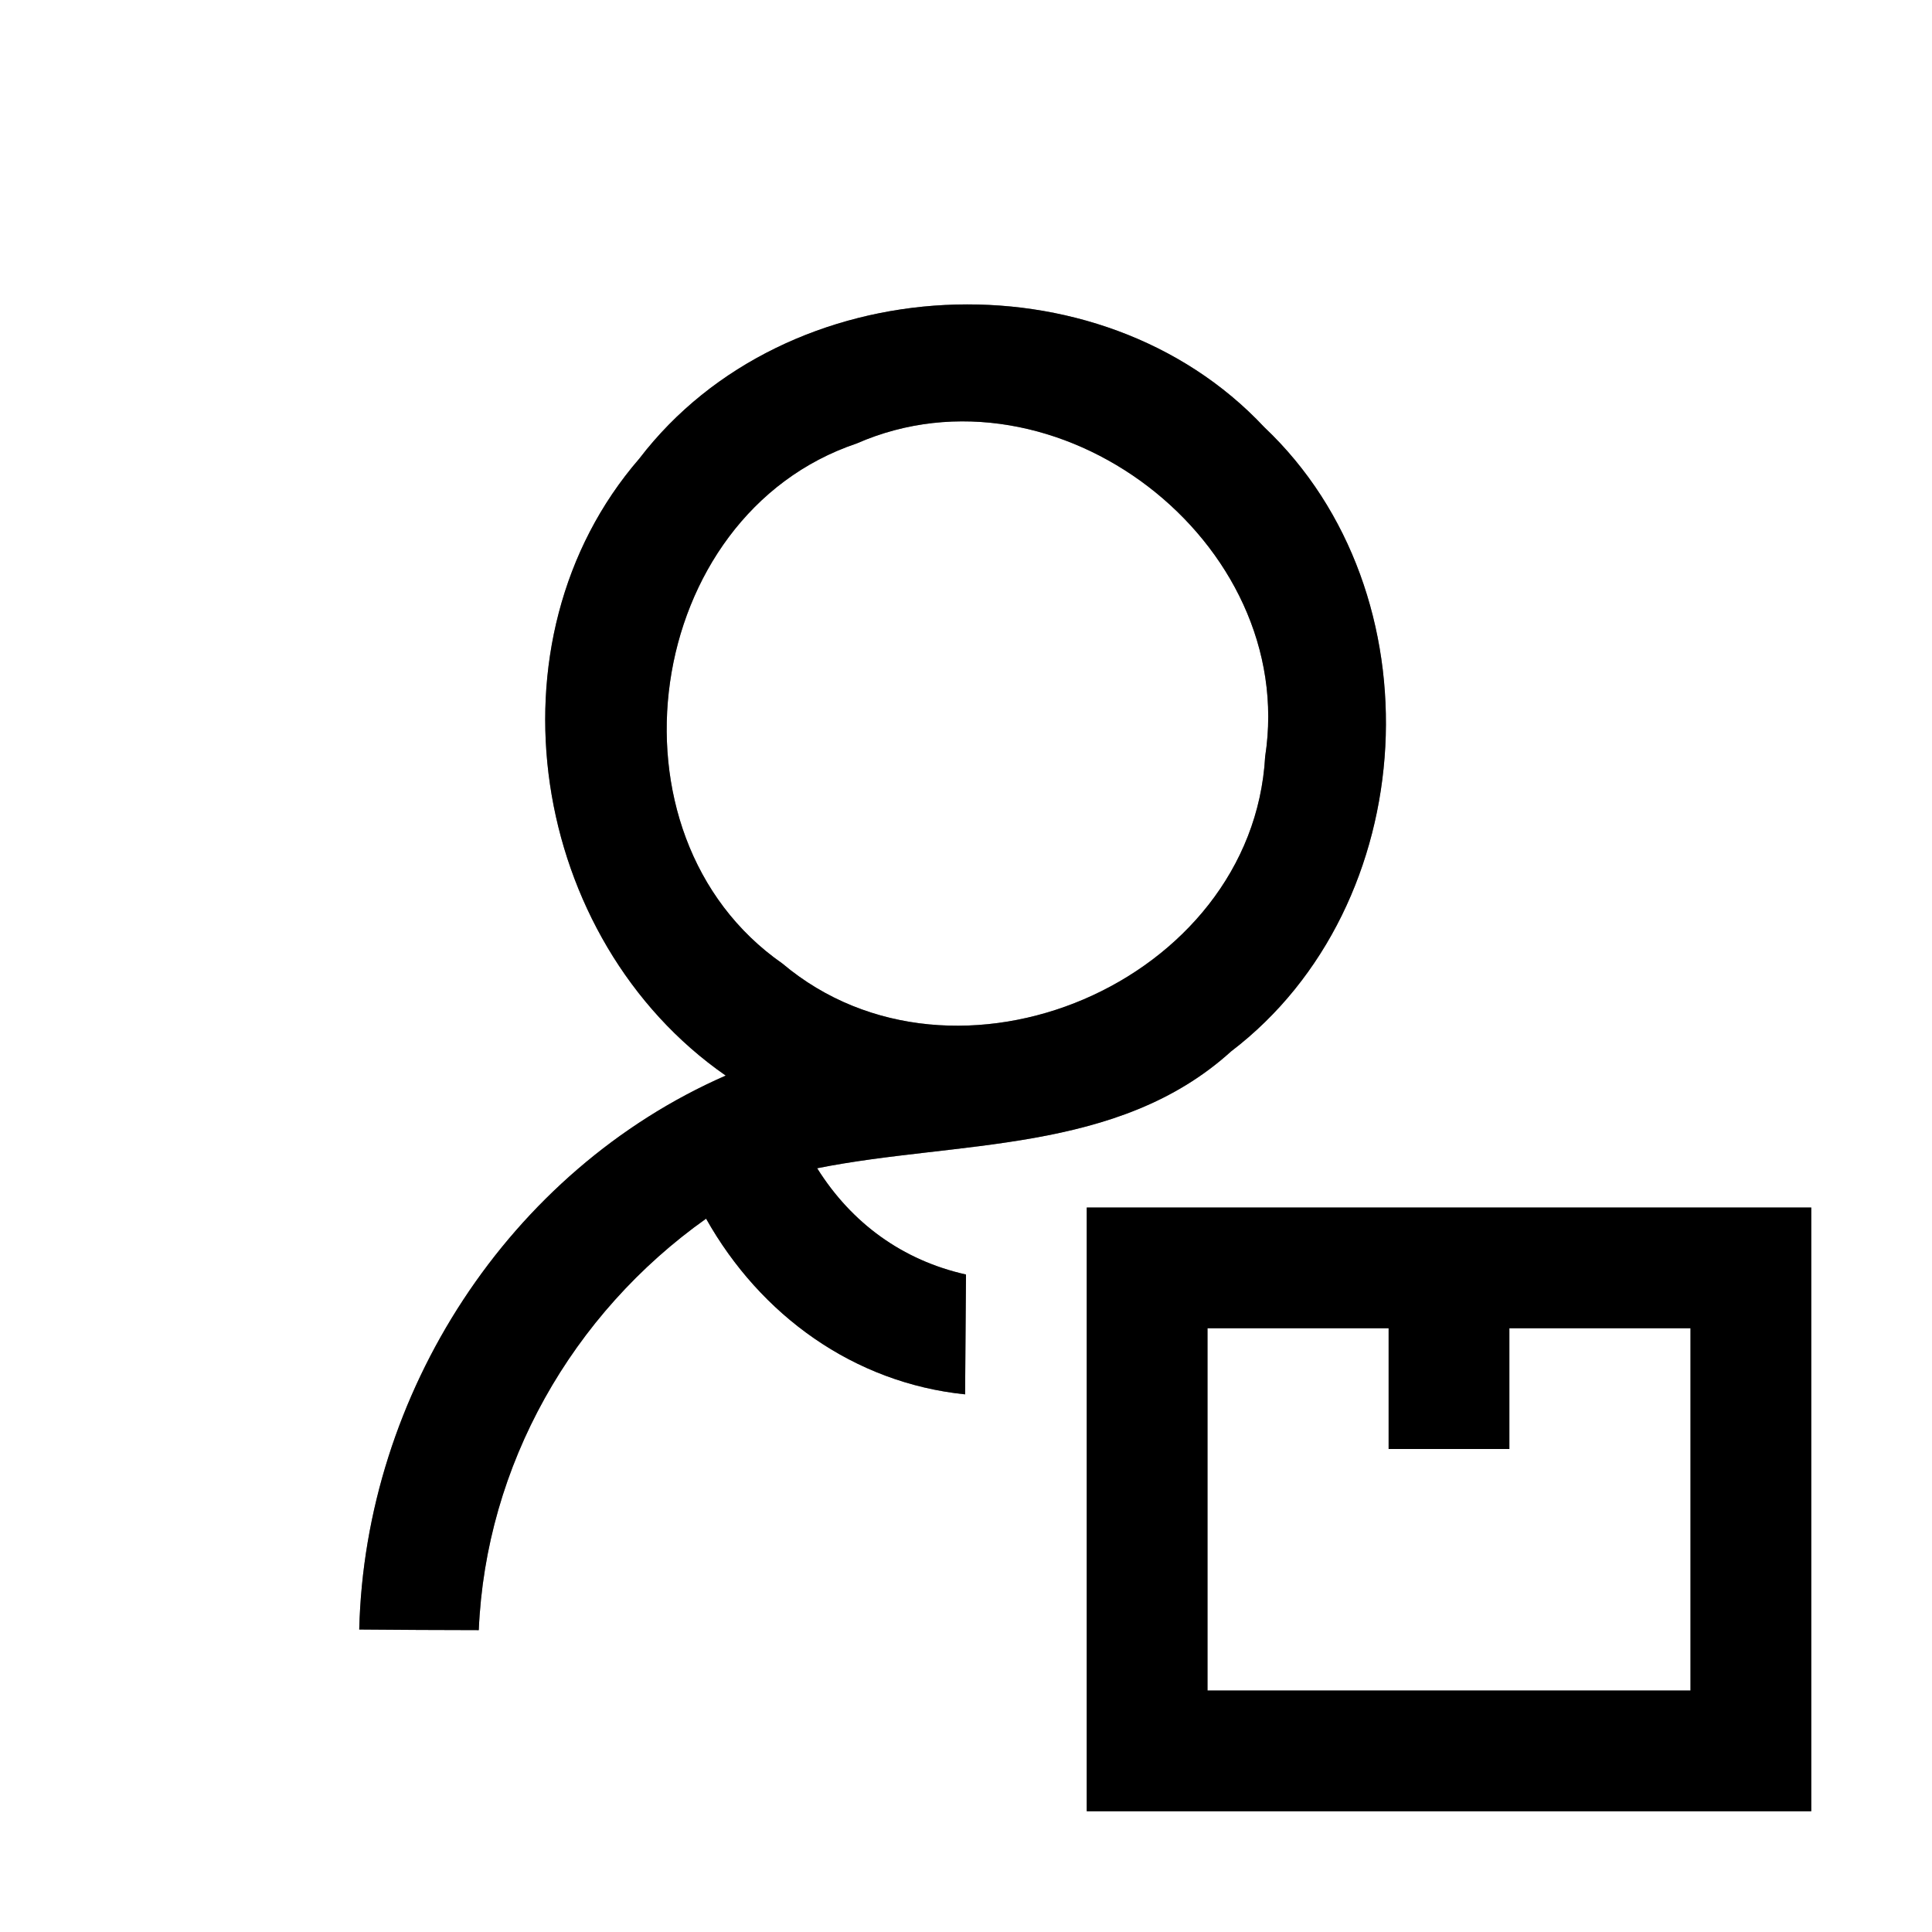 <?xml version="1.0" encoding="UTF-8" ?>
<!DOCTYPE svg PUBLIC "-//W3C//DTD SVG 1.1//EN" "http://www.w3.org/Graphics/SVG/1.1/DTD/svg11.dtd">
<svg width="64pt" height="64pt" viewBox="0 0 64 64" version="1.1" xmlns="http://www.w3.org/2000/svg">
<rect x="0" y="0" width="64" height="64" fill="#808080" stroke="none"/>
<g id="#ffffffff">
<path fill="#ffffff" opacity="1.00" d=" M 0.00 0.00 L 64.00 0.00 L 64.00 64.00 L 0.00 64.00 L 0.00 0.00 M 21.18 15.19 C 15.95 21.23 17.56 31.13 24.04 35.63 C 16.85 38.78 12.09 46.17 11.90 53.98 C 13.22 53.99 14.54 54.00 15.86 54.00 C 16.09 48.54 18.95 43.52 23.39 40.37 C 25.19 43.57 28.28 45.81 31.97 46.19 C 31.98 44.86 31.99 43.54 32.00 42.22 C 29.90 41.75 28.21 40.52 27.07 38.70 C 31.72 37.77 37.02 38.24 40.78 34.83 C 47.13 29.99 47.69 19.64 41.88 14.15 C 36.42 8.32 26.04 8.84 21.18 15.19 M 36.00 40.00 C 36.00 46.67 36.00 53.33 36.00 60.00 C 44.00 60.00 52.00 60.00 60.00 60.00 C 60.00 53.33 60.00 46.67 60.00 40.00 C 52.00 40.00 44.00 40.00 36.00 40.00 Z" />
<path fill="#ffffff" opacity="1.00" d=" M 28.38 14.69 C 34.98 11.80 43.01 17.93 41.91 25.06 C 41.49 32.54 31.64 36.74 25.92 31.92 C 19.79 27.65 21.30 17.07 28.38 14.69 Z" />
<path fill="#ffffff" opacity="1.00" d=" M 40.00 44.00 C 42.00 44.00 44.00 44.00 46.00 44.00 C 46.00 45.33 46.00 46.67 46.00 48.00 C 47.33 48.00 48.67 48.00 50.00 48.00 C 50.00 46.67 50.00 45.33 50.00 44.00 C 52.00 44.00 54.00 44.00 56.00 44.00 C 56.00 48.00 56.00 52.00 56.00 56.00 C 50.67 56.00 45.33 56.00 40.00 56.00 C 40.00 52.00 40.00 48.00 40.00 44.00 Z" />
</g>
<g id="#000000ff">
<path fill="#000000" opacity="1.00" d=" M 21.18 15.19 C 26.04 8.84 36.42 8.32 41.88 14.15 C 47.69 19.64 47.13 29.99 40.78 34.83 C 37.02 38.24 31.72 37.77 27.07 38.70 C 28.21 40.52 29.90 41.75 32.00 42.22 C 31.99 43.54 31.98 44.86 31.97 46.19 C 28.28 45.81 25.19 43.57 23.39 40.37 C 18.95 43.52 16.09 48.54 15.86 54.00 C 14.54 54.00 13.22 53.99 11.90 53.98 C 12.09 46.17 16.85 38.78 24.04 35.63 C 17.56 31.13 15.95 21.23 21.18 15.19 M 28.38 14.69 C 21.30 17.07 19.79 27.65 25.92 31.92 C 31.64 36.74 41.49 32.54 41.91 25.06 C 43.01 17.93 34.98 11.80 28.38 14.69 Z" />
<path fill="#000000" opacity="1.00" d=" M 36.00 40.00 C 44.00 40.00 52.00 40.00 60.00 40.00 C 60.00 46.67 60.00 53.33 60.00 60.00 C 52.00 60.00 44.00 60.00 36.00 60.00 C 36.00 53.33 36.00 46.67 36.00 40.00 M 40.00 44.00 C 40.00 48.00 40.00 52.00 40.00 56.00 C 45.33 56.00 50.67 56.00 56.00 56.00 C 56.00 52.00 56.00 48.00 56.00 44.00 C 54.00 44.00 52.00 44.00 50.00 44.00 C 50.00 45.33 50.00 46.67 50.00 48.00 C 48.67 48.00 47.33 48.00 46.00 48.00 C 46.00 46.67 46.00 45.33 46.00 44.00 C 44.00 44.00 42.00 44.00 40.00 44.00 Z" />
</g>
</svg>
